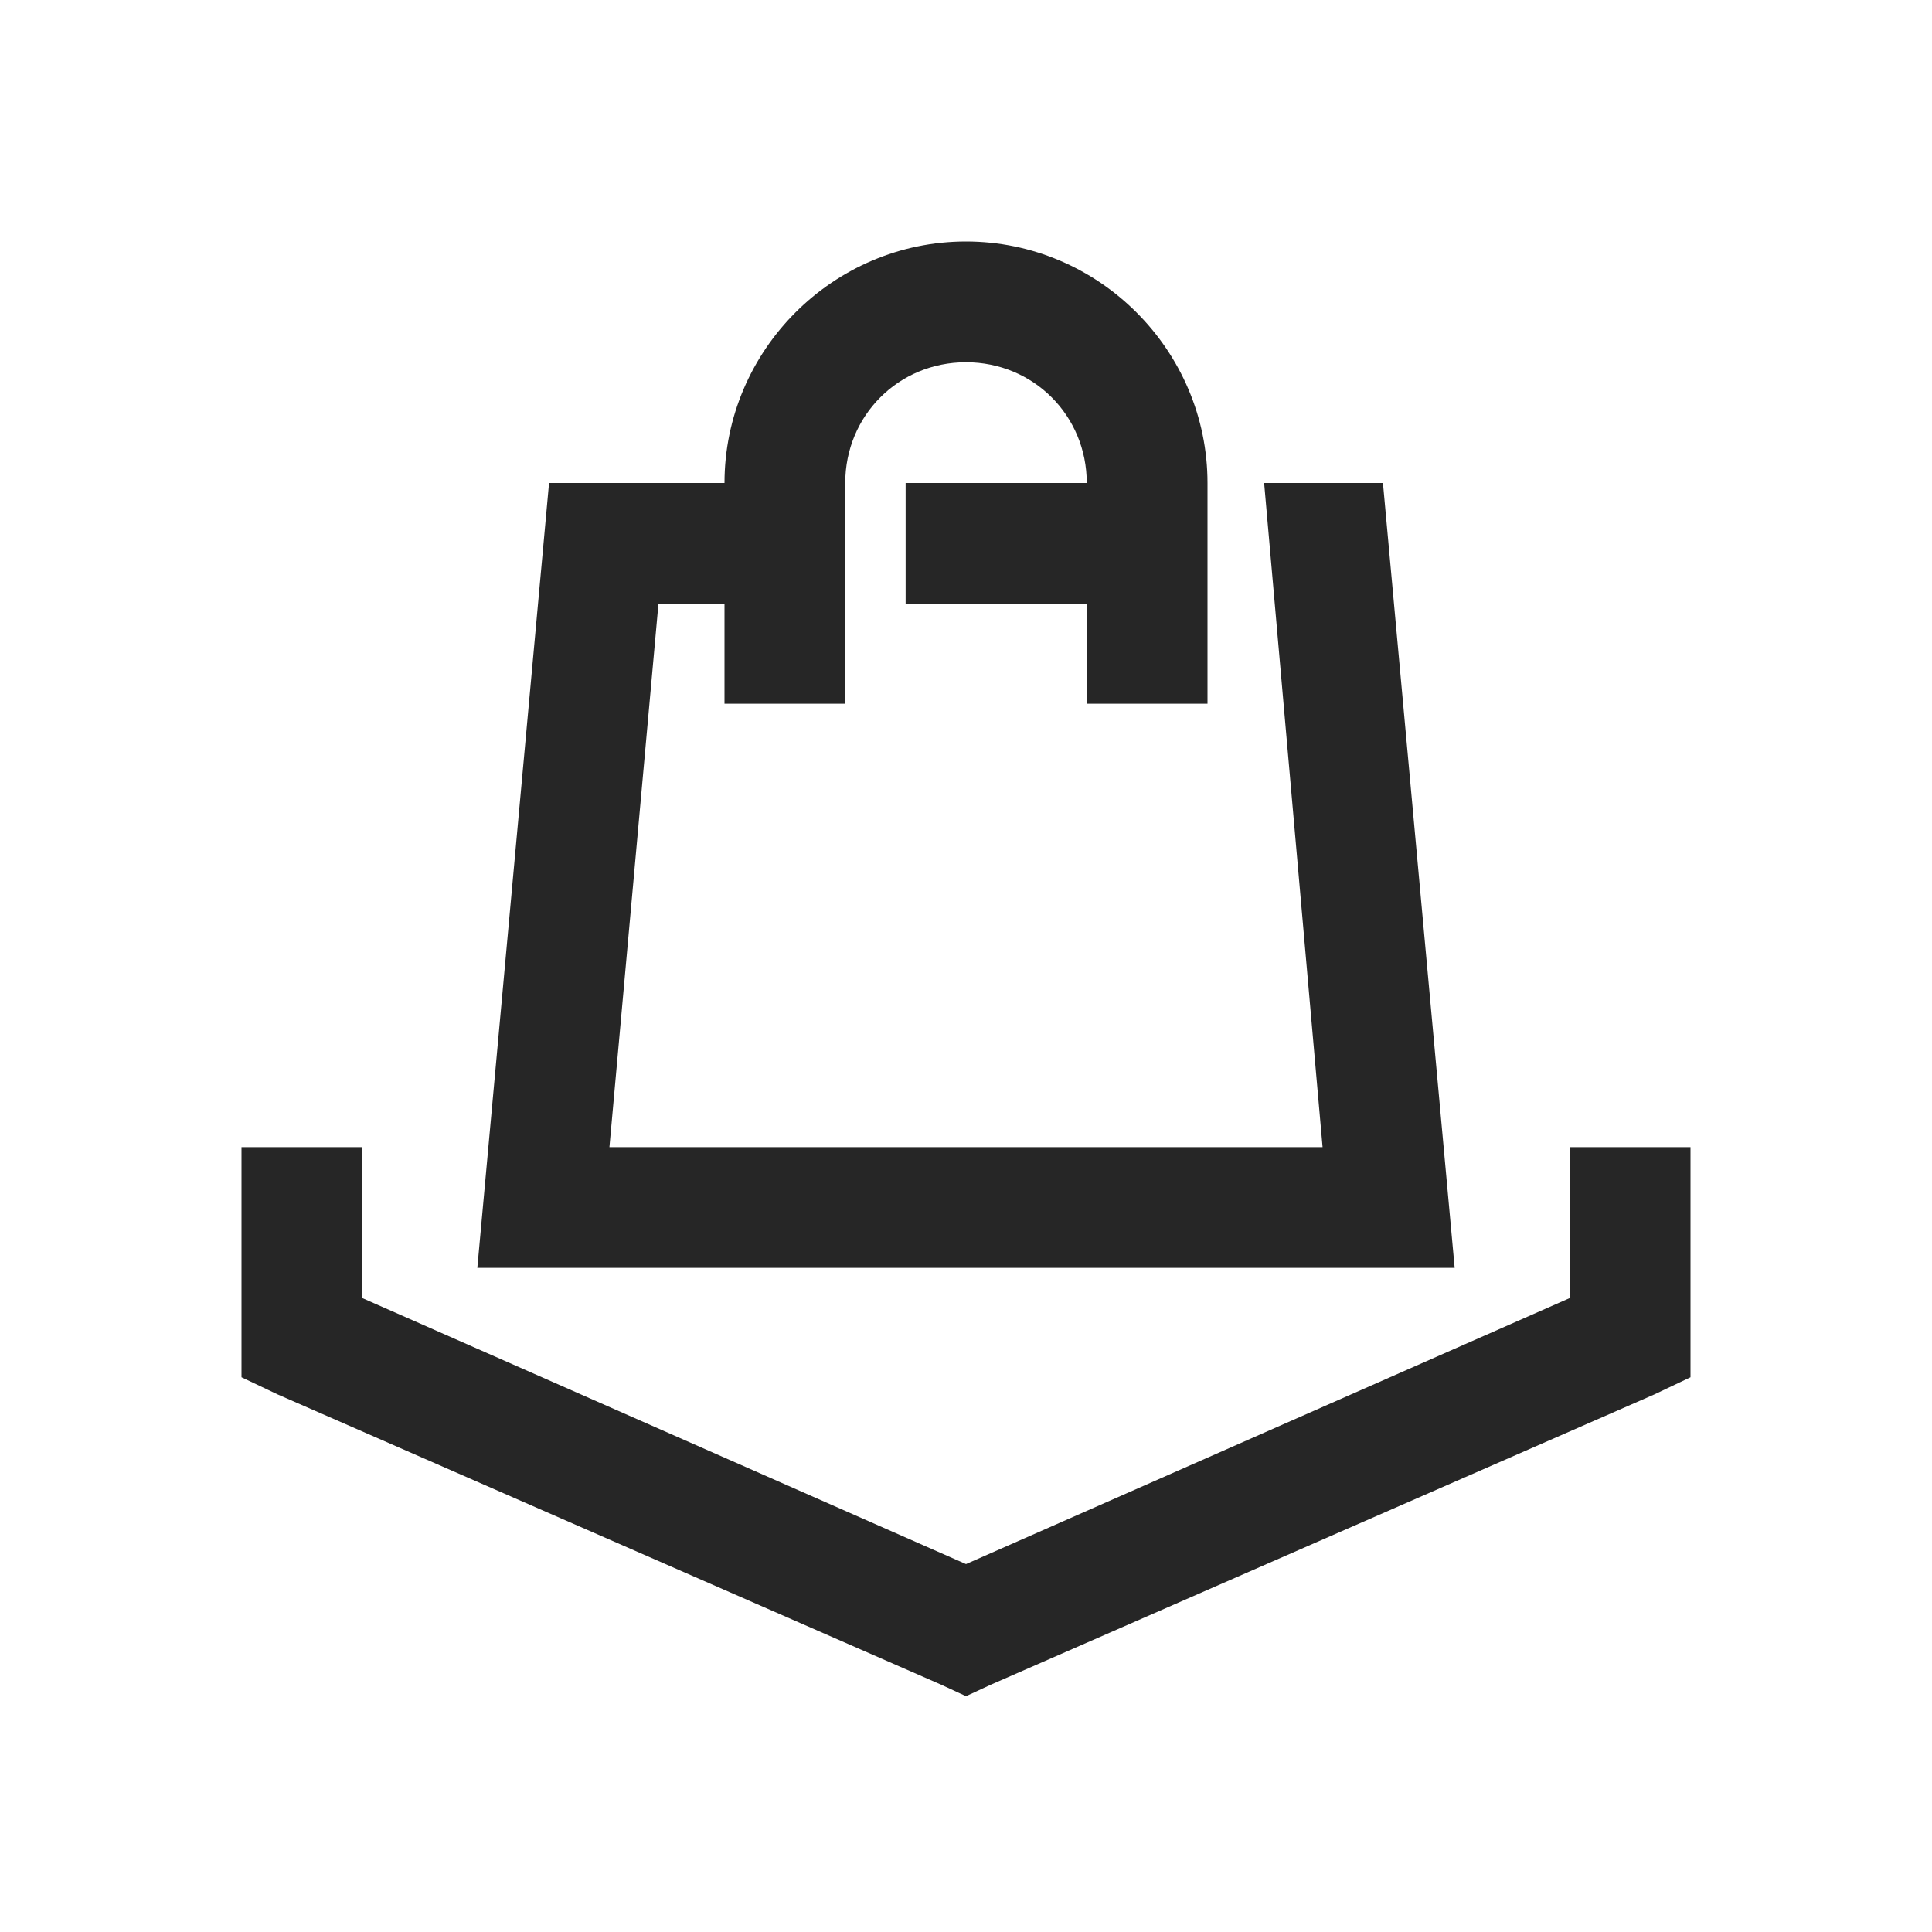 <?xml version="1.0" encoding="UTF-8"?>
<svg xmlns="http://www.w3.org/2000/svg" xmlns:xlink="http://www.w3.org/1999/xlink" viewBox="0 0 32 32" version="1.1" fill="#262626"><g id="surface1" fill="#262626"><path style=" " d="M 16 4 C 13.801 4 12 5.801 12 8 L 9.094 8 L 7.906 21 L 24.094 21 L 22.906 8 L 20.938 8 L 21.906 19 L 10.094 19 L 10.906 10 L 12 10 L 12 11.656 L 14 11.656 L 14 8 C 14 6.883 14.883 6 16 6 C 17.117 6 18 6.883 18 8 L 15 8 L 15 10 L 18 10 L 18 11.656 L 20 11.656 L 20 8 C 20 5.801 18.199 4 16 4 Z M 4 19 L 4 22.812 L 4.594 23.094 L 15.594 27.906 L 16 28.094 L 16.406 27.906 L 27.406 23.094 L 28 22.812 L 28 19 L 26 19 L 26 21.5 L 16 25.906 L 6 21.5 L 6 19 Z " fill="#262626"/></g></svg>
